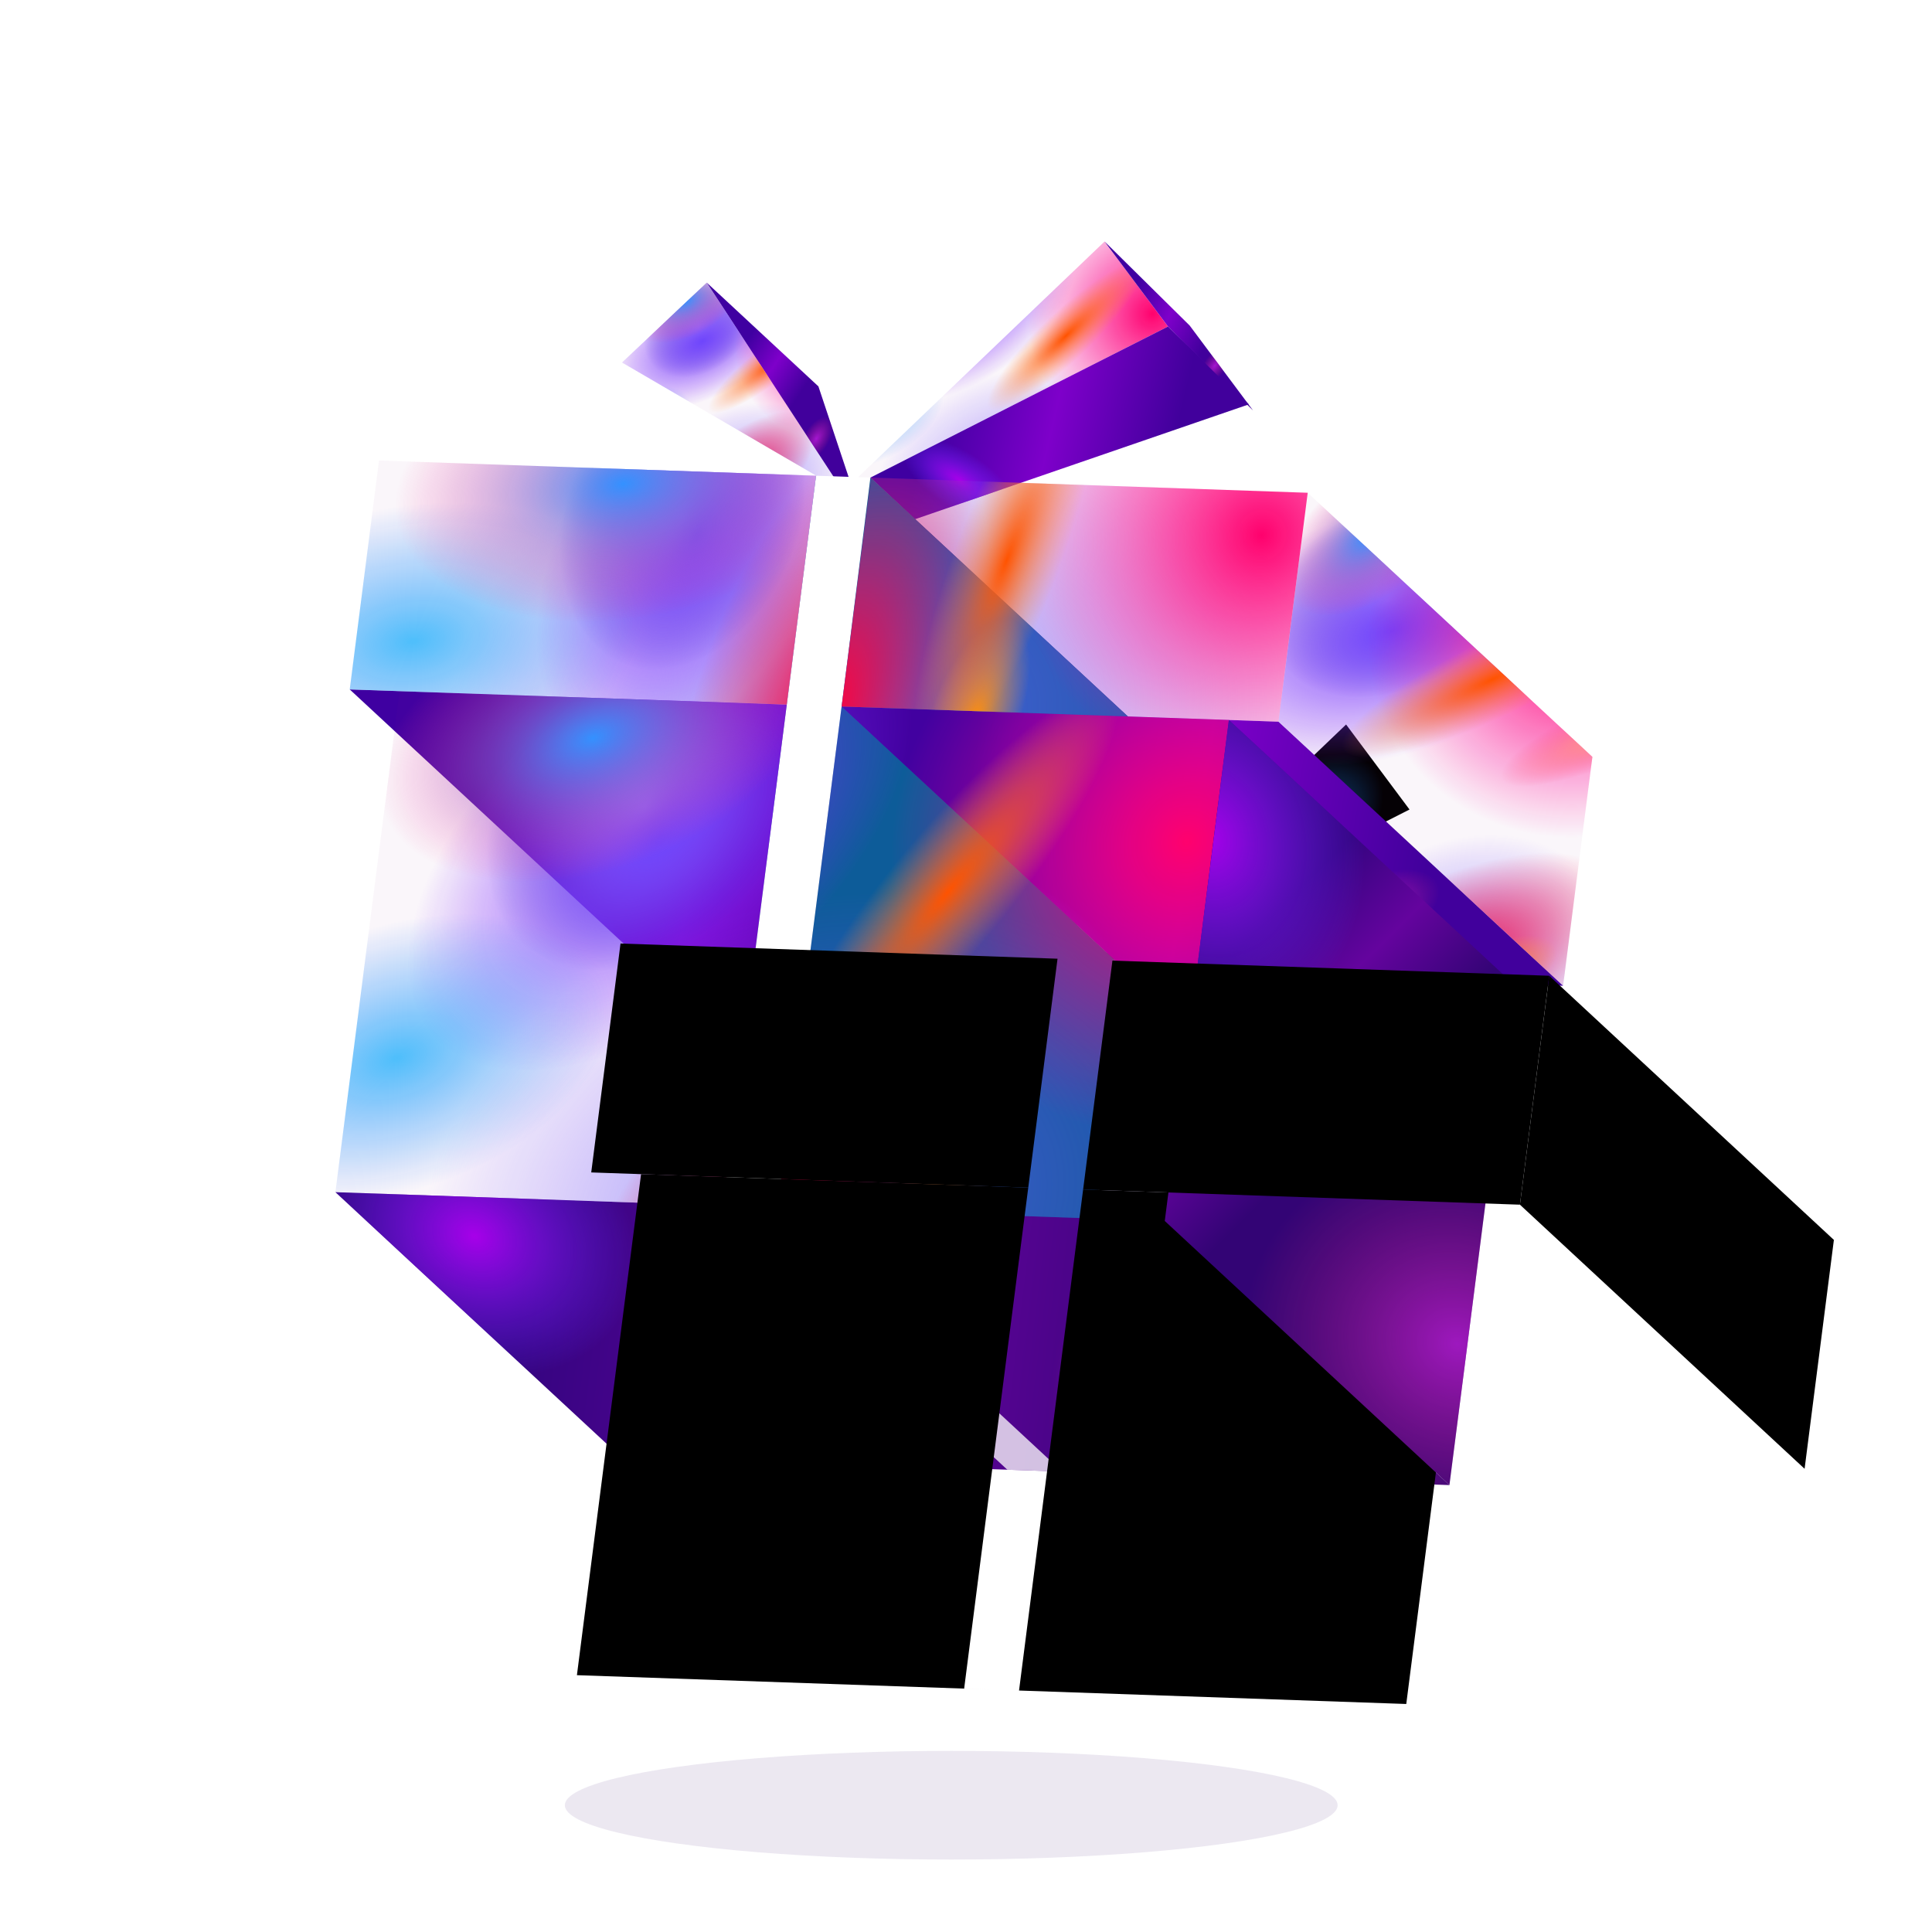 <?xml version="1.0" encoding="UTF-8"?>
<svg width="144px" height="144px" viewBox="0 0 144 144" version="1.1" xmlns="http://www.w3.org/2000/svg" xmlns:xlink="http://www.w3.org/1999/xlink">
    <!-- Generator: Sketch 56.3 (81716) - https://sketch.com -->
    <title>矩形</title>
    <desc>Created with Sketch.</desc>
    <defs>
        <filter x="-75.0%" y="-533.3%" width="250.0%" height="1166.7%" filterUnits="objectBoundingBox" id="filter-1">
            <feGaussianBlur stdDeviation="14.4 0" in="SourceGraphic"></feGaussianBlur>
        </filter>
        <radialGradient cx="55.114%" cy="97.445%" fx="55.114%" fy="97.445%" r="61.038%" gradientTransform="translate(0.551,0.974),scale(0.769,1),rotate(-17.429),scale(1,0.749),translate(-0.551,-0.974)" id="radialGradient-2">
            <stop stop-color="#636FFF" stop-opacity="0.7" offset="0%"></stop>
            <stop stop-color="#7746FF" stop-opacity="0" offset="99.916%"></stop>
        </radialGradient>
        <radialGradient cx="34.705%" cy="21.779%" fx="34.705%" fy="21.779%" r="22.501%" gradientTransform="translate(0.347,0.218),scale(0.769,1),rotate(49.79),scale(1,1.368),translate(-0.347,-0.218)" id="radialGradient-3">
            <stop stop-color="#DAE3FF" stop-opacity="0.99" offset="0.037%"></stop>
            <stop stop-color="#0016AB" stop-opacity="0.02" offset="100%"></stop>
        </radialGradient>
        <radialGradient cx="36.324%" cy="28.05%" fx="36.324%" fy="28.05%" r="28.306%" gradientTransform="translate(0.363,0.28),scale(0.769,1),rotate(56.625),scale(1,1.825),translate(-0.363,-0.28)" id="radialGradient-4">
            <stop stop-color="#6B45FF" offset="0.024%"></stop>
            <stop stop-color="#8223FF" stop-opacity="0" offset="100%"></stop>
        </radialGradient>
        <radialGradient cx="6.686%" cy="69.138%" fx="6.686%" fy="69.138%" r="33.534%" gradientTransform="translate(0.067,0.691),scale(0.769,1),rotate(-23.597),scale(1,0.592),translate(-0.067,-0.691)" id="radialGradient-5">
            <stop stop-color="#00AAFF" stop-opacity="0.7" offset="0%"></stop>
            <stop stop-color="#1D79FF" stop-opacity="0" offset="100%"></stop>
        </radialGradient>
        <radialGradient cx="95.224%" cy="28.892%" fx="95.224%" fy="28.892%" r="48.437%" gradientTransform="translate(0.952,0.289),scale(0.769,1),rotate(51.595),scale(1,1.05),translate(-0.952,-0.289)" id="radialGradient-6">
            <stop stop-color="#FF006D" offset="0%"></stop>
            <stop stop-color="#FF009F" stop-opacity="0" offset="100%"></stop>
        </radialGradient>
        <radialGradient cx="50%" cy="98.074%" fx="50%" fy="98.074%" r="23.555%" gradientTransform="translate(0.5,0.981),scale(0.769,1),rotate(42.301),scale(1,2.302),translate(-0.5,-0.981)" id="radialGradient-7">
            <stop stop-color="#FF003B" offset="0%"></stop>
            <stop stop-color="#FF0034" stop-opacity="0" offset="99.916%"></stop>
        </radialGradient>
        <radialGradient cx="106.357%" cy="48.257%" fx="106.357%" fy="48.257%" r="7.737%" gradientTransform="translate(1.064,0.483),scale(0.769,1),rotate(48.564),scale(1,3.925),translate(-1.064,-0.483)" id="radialGradient-8">
            <stop stop-color="#FFA486" stop-opacity="0.99" offset="0%"></stop>
            <stop stop-color="#FF4377" stop-opacity="0.02" offset="99.018%"></stop>
        </radialGradient>
        <radialGradient cx="65.151%" cy="98.855%" fx="65.151%" fy="98.855%" r="8.222%" gradientTransform="translate(0.652,0.989),scale(0.769,1),rotate(47.196),scale(1,2.416),translate(-0.652,-0.989)" id="radialGradient-9">
            <stop stop-color="#FF9000" offset="0%"></stop>
            <stop stop-color="#FF9D40" stop-opacity="0" offset="99.916%"></stop>
        </radialGradient>
        <radialGradient cx="28.635%" cy="8.853%" fx="28.635%" fy="8.853%" r="33.534%" gradientTransform="translate(0.286,0.089),scale(0.769,1),rotate(-23.597),scale(1,0.592),translate(-0.286,-0.089)" id="radialGradient-10">
            <stop stop-color="#3491FF" offset="0%"></stop>
            <stop stop-color="#FF3492" stop-opacity="0" offset="100%"></stop>
        </radialGradient>
        <radialGradient cx="68.564%" cy="37.811%" fx="68.564%" fy="37.811%" r="9.74%" gradientTransform="translate(0.686,0.378),scale(0.769,1),rotate(46.711),scale(1,4.336),translate(-0.686,-0.378)" id="radialGradient-11">
            <stop stop-color="#FF5300" offset="0%"></stop>
            <stop stop-color="#FF8E40" stop-opacity="0" offset="99.916%"></stop>
        </radialGradient>
        <polygon id="path-12" points="57.33 0 38.958 17.564 37.845 18.631 39.878 17.596 62.057 6.337"></polygon>
        <filter x="-167.3%" y="-217.4%" width="434.5%" height="534.8%" filterUnits="objectBoundingBox" id="filter-13">
            <feGaussianBlur stdDeviation="22.5" in="SourceAlpha" result="shadowBlurInner1"></feGaussianBlur>
            <feOffset dx="18" dy="36" in="shadowBlurInner1" result="shadowOffsetInner1"></feOffset>
            <feComposite in="shadowOffsetInner1" in2="SourceAlpha" operator="arithmetic" k2="-1" k3="1" result="shadowInnerInner1"></feComposite>
            <feColorMatrix values="0 0 0 0 1   0 0 0 0 0   0 0 0 0 0.919  0 0 0 0.67 0" type="matrix" in="shadowInnerInner1"></feColorMatrix>
        </filter>
        <linearGradient x1="16.514%" y1="42.266%" x2="81.547%" y2="50%" id="linearGradient-14">
            <stop stop-color="#3F00A1" offset="0%"></stop>
            <stop stop-color="#7E00CA" offset="49.554%"></stop>
            <stop stop-color="#41009C" offset="100%"></stop>
        </linearGradient>
        <radialGradient cx="74.161%" cy="73.408%" fx="74.161%" fy="73.408%" r="19.272%" gradientTransform="translate(0.742,0.734),scale(0.509,1),rotate(-30.802),scale(1,0.521),translate(-0.742,-0.734)" id="radialGradient-15">
            <stop stop-color="#FC2AFF" stop-opacity="0.79" offset="0%"></stop>
            <stop stop-color="#FF3075" stop-opacity="0" offset="100%"></stop>
        </radialGradient>
        <radialGradient cx="23.43%" cy="79.455%" fx="23.43%" fy="79.455%" r="34.225%" gradientTransform="translate(0.234,0.795),scale(0.509,1),rotate(32.562),scale(1,0.428),translate(-0.234,-0.795)" id="radialGradient-16">
            <stop stop-color="#A700E9" offset="0%"></stop>
            <stop stop-color="#5C2CFF" stop-opacity="0" offset="100%"></stop>
        </radialGradient>
        <polygon id="path-17" points="62.058 6.336 68.082 12.139 43.2 20.7 39.876 17.597"></polygon>
        <linearGradient x1="24.153%" y1="20.179%" x2="74.351%" y2="50%" id="linearGradient-18">
            <stop stop-color="#3F00A1" offset="0%"></stop>
            <stop stop-color="#7E00CA" offset="49.554%"></stop>
            <stop stop-color="#41009C" offset="100%"></stop>
        </linearGradient>
        <radialGradient cx="74.161%" cy="73.408%" fx="74.161%" fy="73.408%" r="14.045%" gradientTransform="translate(0.742,0.734),scale(1,0.879),rotate(-53.111),scale(1,0.521),translate(-0.742,-0.734)" id="radialGradient-19">
            <stop stop-color="#FC2AFF" stop-opacity="0.79" offset="0%"></stop>
            <stop stop-color="#FF3075" stop-opacity="0" offset="100%"></stop>
        </radialGradient>
        <radialGradient cx="23.43%" cy="79.455%" fx="23.43%" fy="79.455%" r="25.601%" gradientTransform="translate(0.234,0.795),scale(1,0.879),rotate(54.983),scale(1,0.428),translate(-0.234,-0.795)" id="radialGradient-20">
            <stop stop-color="#A700E9" offset="0%"></stop>
            <stop stop-color="#5C2CFF" stop-opacity="0" offset="100%"></stop>
        </radialGradient>
        <polygon id="path-21" points="62.058 6.337 68.4 12.6 63.672 6.265 57.33 0"></polygon>
        <linearGradient x1="33.767%" y1="20.179%" x2="65.293%" y2="50%" id="linearGradient-22">
            <stop stop-color="#3F00A1" offset="0%"></stop>
            <stop stop-color="#7E00CA" offset="49.554%"></stop>
            <stop stop-color="#41009C" offset="100%"></stop>
        </linearGradient>
        <radialGradient cx="74.161%" cy="73.408%" fx="74.161%" fy="73.408%" r="16.492%" gradientTransform="translate(0.742,0.734),scale(1,0.696),rotate(-59.257),scale(1,0.521),translate(-0.742,-0.734)" id="radialGradient-23">
            <stop stop-color="#FC2AFF" stop-opacity="0.79" offset="0%"></stop>
            <stop stop-color="#FF3075" stop-opacity="0" offset="100%"></stop>
        </radialGradient>
        <radialGradient cx="23.43%" cy="79.455%" fx="23.43%" fy="79.455%" r="30.262%" gradientTransform="translate(0.234,0.795),scale(1,0.696),rotate(60.959),scale(1,0.428),translate(-0.234,-0.795)" id="radialGradient-24">
            <stop stop-color="#A700E9" offset="0%"></stop>
            <stop stop-color="#5C2CFF" stop-opacity="0" offset="100%"></stop>
        </radialGradient>
        <polygon id="path-25" points="27.676 3.067 36 10.8 38.7 18.9 37.108 17.502"></polygon>
        <radialGradient cx="55.114%" cy="97.445%" fx="55.114%" fy="97.445%" r="50.87%" gradientTransform="translate(0.551,0.974),scale(0.944,1),rotate(-21.062),scale(1,0.749),translate(-0.551,-0.974)" id="radialGradient-26">
            <stop stop-color="#636FFF" stop-opacity="0.7" offset="0%"></stop>
            <stop stop-color="#7746FF" stop-opacity="0" offset="99.916%"></stop>
        </radialGradient>
        <radialGradient cx="34.705%" cy="21.779%" fx="34.705%" fy="21.779%" r="20.869%" gradientTransform="translate(0.347,0.218),scale(0.944,1),rotate(55.429),scale(1,1.368),translate(-0.347,-0.218)" id="radialGradient-27">
            <stop stop-color="#DAE3FF" stop-opacity="0.99" offset="0.037%"></stop>
            <stop stop-color="#0016AB" stop-opacity="0.02" offset="100%"></stop>
        </radialGradient>
        <radialGradient cx="36.324%" cy="28.05%" fx="36.324%" fy="28.05%" r="26.83%" gradientTransform="translate(0.363,0.28),scale(0.944,1),rotate(61.765),scale(1,1.825),translate(-0.363,-0.28)" id="radialGradient-28">
            <stop stop-color="#6B45FF" offset="0.024%"></stop>
            <stop stop-color="#8223FF" stop-opacity="0" offset="100%"></stop>
        </radialGradient>
        <radialGradient cx="6.686%" cy="69.138%" fx="6.686%" fy="69.138%" r="28.42%" gradientTransform="translate(0.067,0.691),scale(0.944,1),rotate(-28.186),scale(1,0.592),translate(-0.067,-0.691)" id="radialGradient-29">
            <stop stop-color="#00AAFF" stop-opacity="0.7" offset="0%"></stop>
            <stop stop-color="#1D79FF" stop-opacity="0" offset="100%"></stop>
        </radialGradient>
        <radialGradient cx="95.224%" cy="28.892%" fx="95.224%" fy="28.892%" r="45.192%" gradientTransform="translate(0.952,0.289),scale(0.944,1),rotate(57.13),scale(1,1.05),translate(-0.952,-0.289)" id="radialGradient-30">
            <stop stop-color="#FF006D" offset="0%"></stop>
            <stop stop-color="#FF009F" stop-opacity="0" offset="100%"></stop>
        </radialGradient>
        <radialGradient cx="50%" cy="98.074%" fx="50%" fy="98.074%" r="21.284%" gradientTransform="translate(0.5,0.981),scale(0.944,1),rotate(48.145),scale(1,2.302),translate(-0.5,-0.981)" id="radialGradient-31">
            <stop stop-color="#FF003B" offset="0%"></stop>
            <stop stop-color="#FF0034" stop-opacity="0" offset="99.916%"></stop>
        </radialGradient>
        <radialGradient cx="106.357%" cy="48.257%" fx="106.357%" fy="48.257%" r="7.146%" gradientTransform="translate(1.064,0.483),scale(0.944,1),rotate(54.262),scale(1,3.925),translate(-1.064,-0.483)" id="radialGradient-32">
            <stop stop-color="#FFA486" stop-opacity="0.99" offset="0%"></stop>
            <stop stop-color="#FF4377" stop-opacity="0.02" offset="99.018%"></stop>
        </radialGradient>
        <radialGradient cx="65.151%" cy="98.855%" fx="65.151%" fy="98.855%" r="7.558%" gradientTransform="translate(0.652,0.989),scale(0.944,1),rotate(52.949),scale(1,2.416),translate(-0.652,-0.989)" id="radialGradient-33">
            <stop stop-color="#FF9000" offset="0%"></stop>
            <stop stop-color="#FF9D40" stop-opacity="0" offset="99.916%"></stop>
        </radialGradient>
        <radialGradient cx="28.635%" cy="8.853%" fx="28.635%" fy="8.853%" r="28.42%" gradientTransform="translate(0.286,0.089),scale(0.944,1),rotate(-28.186),scale(1,0.592),translate(-0.286,-0.089)" id="radialGradient-34">
            <stop stop-color="#3491FF" offset="0%"></stop>
            <stop stop-color="#FF3492" stop-opacity="0" offset="100%"></stop>
        </radialGradient>
        <radialGradient cx="68.564%" cy="37.811%" fx="68.564%" fy="37.811%" r="8.939%" gradientTransform="translate(0.686,0.378),scale(0.944,1),rotate(52.48),scale(1,4.336),translate(-0.686,-0.378)" id="radialGradient-35">
            <stop stop-color="#FF5300" offset="0%"></stop>
            <stop stop-color="#FF8E40" stop-opacity="0" offset="99.916%"></stop>
        </radialGradient>
        <polygon id="path-36" points="27.676 3.067 37.108 17.502 37.846 18.63 35.836 17.455 21.359 9.02"></polygon>
        <filter x="-245.6%" y="-260.2%" width="591.3%" height="620.5%" filterUnits="objectBoundingBox" id="filter-37">
            <feGaussianBlur stdDeviation="22.5" in="SourceAlpha" result="shadowBlurInner1"></feGaussianBlur>
            <feOffset dx="18" dy="36" in="shadowBlurInner1" result="shadowOffsetInner1"></feOffset>
            <feComposite in="shadowOffsetInner1" in2="SourceAlpha" operator="arithmetic" k2="-1" k3="1" result="shadowInnerInner1"></feComposite>
            <feColorMatrix values="0 0 0 0 1   0 0 0 0 0   0 0 0 0 0.919  0 0 0 0.67 0" type="matrix" in="shadowInnerInner1"></feColorMatrix>
        </filter>
        <linearGradient x1="16.514%" y1="45.535%" x2="81.547%" y2="50%" id="linearGradient-38">
            <stop stop-color="#3F00A1" offset="0%"></stop>
            <stop stop-color="#7E00CA" offset="49.554%"></stop>
            <stop stop-color="#41009C" offset="100%"></stop>
        </linearGradient>
        <radialGradient cx="74.161%" cy="73.408%" fx="74.161%" fy="73.408%" r="23.918%" gradientTransform="translate(0.742,0.734),scale(0.387,1),rotate(-24.369),scale(1,0.521),translate(-0.742,-0.734)" id="radialGradient-39">
            <stop stop-color="#FC2AFF" stop-opacity="0.79" offset="0%"></stop>
            <stop stop-color="#FF3075" stop-opacity="0" offset="100%"></stop>
        </radialGradient>
        <radialGradient cx="23.43%" cy="79.455%" fx="23.43%" fy="79.455%" r="42.197%" gradientTransform="translate(0.234,0.795),scale(0.387,1),rotate(25.883),scale(1,0.428),translate(-0.234,-0.795)" id="radialGradient-40">
            <stop stop-color="#A700E9" offset="0%"></stop>
            <stop stop-color="#5C2CFF" stop-opacity="0" offset="100%"></stop>
        </radialGradient>
        <polygon id="path-41" points="22.284 53.071 54.857 54.201 33.64 34.517 1.067 33.387"></polygon>
        <linearGradient x1="16.514%" y1="47.939%" x2="81.547%" y2="50%" id="linearGradient-42">
            <stop stop-color="#340480" offset="0%"></stop>
            <stop stop-color="#64049E" offset="49.554%"></stop>
            <stop stop-color="#330475" offset="100%"></stop>
        </linearGradient>
        <radialGradient cx="84.014%" cy="81.491%" fx="84.014%" fy="81.491%" r="75.059%" gradientTransform="translate(0.84,0.815),scale(0.263,1),rotate(-18.172),scale(1,1.13),translate(-0.84,-0.815)" id="radialGradient-43">
            <stop stop-color="#FC2AFF" stop-opacity="0.79" offset="0%"></stop>
            <stop stop-color="#FF3075" stop-opacity="0" offset="100%"></stop>
        </radialGradient>
        <radialGradient cx="12.542%" cy="15.351%" fx="12.542%" fy="15.351%" r="57.587%" gradientTransform="translate(0.125,0.154),scale(0.263,1),rotate(25.18),scale(1,0.795),translate(-0.125,-0.154)" id="radialGradient-44">
            <stop stop-color="#A700E9" offset="0%"></stop>
            <stop stop-color="#5C2CFF" stop-opacity="0" offset="100%"></stop>
        </radialGradient>
        <polygon id="path-45" points="21.217 90.542 83.032 92.688 61.815 73.004 0 70.858"></polygon>
        <linearGradient x1="16.514%" y1="45.532%" x2="81.547%" y2="50%" id="linearGradient-46">
            <stop stop-color="#3F00A1" offset="0%"></stop>
            <stop stop-color="#7E00CA" offset="49.554%"></stop>
            <stop stop-color="#41009C" offset="100%"></stop>
        </linearGradient>
        <radialGradient cx="74.161%" cy="73.408%" fx="74.161%" fy="73.408%" r="23.912%" gradientTransform="translate(0.742,0.734),scale(0.387,1),rotate(-24.376),scale(1,0.521),translate(-0.742,-0.734)" id="radialGradient-47">
            <stop stop-color="#FC2AFF" stop-opacity="0.79" offset="0%"></stop>
            <stop stop-color="#FF3075" stop-opacity="0" offset="100%"></stop>
        </radialGradient>
        <radialGradient cx="23.43%" cy="79.455%" fx="23.43%" fy="79.455%" r="42.186%" gradientTransform="translate(0.234,0.795),scale(0.387,1),rotate(25.89),scale(1,0.428),translate(-0.234,-0.795)" id="radialGradient-48">
            <stop stop-color="#A700E9" offset="0%"></stop>
            <stop stop-color="#5C2CFF" stop-opacity="0" offset="100%"></stop>
        </radialGradient>
        <polygon id="path-49" points="70.287 35.79 91.504 55.474 58.945 54.345 37.73 34.66"></polygon>
        <radialGradient cx="55.114%" cy="97.445%" fx="55.114%" fy="97.445%" r="53.262%" gradientTransform="translate(0.551,0.974),scale(1,0.637),rotate(-32.646),scale(1,0.749),translate(-0.551,-0.974)" id="radialGradient-50">
            <stop stop-color="#636FFF" stop-opacity="0.7" offset="0%"></stop>
            <stop stop-color="#7746FF" stop-opacity="0" offset="99.916%"></stop>
        </radialGradient>
        <radialGradient cx="34.705%" cy="21.779%" fx="34.705%" fy="21.779%" r="29.207%" gradientTransform="translate(0.347,0.218),scale(1,0.637),rotate(67.499),scale(1,1.368),translate(-0.347,-0.218)" id="radialGradient-51">
            <stop stop-color="#DAE3FF" stop-opacity="0.99" offset="0.037%"></stop>
            <stop stop-color="#0016AB" stop-opacity="0.02" offset="100%"></stop>
        </radialGradient>
        <radialGradient cx="36.324%" cy="28.05%" fx="36.324%" fy="28.05%" r="39.004%" gradientTransform="translate(0.363,0.28),scale(1,0.637),rotate(72.11),scale(1,1.825),translate(-0.363,-0.28)" id="radialGradient-52">
            <stop stop-color="#6B45FF" offset="0.024%"></stop>
            <stop stop-color="#8223FF" stop-opacity="0" offset="100%"></stop>
        </radialGradient>
        <radialGradient cx="6.686%" cy="69.138%" fx="6.686%" fy="69.138%" r="31.678%" gradientTransform="translate(0.067,0.691),scale(1,0.637),rotate(-41.716),scale(1,0.592),translate(-0.067,-0.691)" id="radialGradient-53">
            <stop stop-color="#00AAFF" stop-opacity="0.7" offset="0%"></stop>
            <stop stop-color="#1D79FF" stop-opacity="0" offset="100%"></stop>
        </radialGradient>
        <radialGradient cx="95.224%" cy="28.892%" fx="95.224%" fy="28.892%" r="63.943%" gradientTransform="translate(0.952,0.289),scale(1,0.637),rotate(68.772),scale(1,1.05),translate(-0.952,-0.289)" id="radialGradient-54">
            <stop stop-color="#FF006D" offset="0%"></stop>
            <stop stop-color="#FF009F" stop-opacity="0" offset="100%"></stop>
        </radialGradient>
        <radialGradient cx="50%" cy="98.074%" fx="50%" fy="98.074%" r="28.274%" gradientTransform="translate(0.5,0.981),scale(1,0.637),rotate(61.698),scale(1,2.302),translate(-0.5,-0.981)" id="radialGradient-55">
            <stop stop-color="#FF003B" offset="0%"></stop>
            <stop stop-color="#FF0034" stop-opacity="0" offset="99.916%"></stop>
        </radialGradient>
        <radialGradient cx="106.357%" cy="48.257%" fx="106.357%" fy="48.257%" r="9.923%" gradientTransform="translate(1.064,0.483),scale(1,0.637),rotate(66.609),scale(1,3.925),translate(-1.064,-0.483)" id="radialGradient-56">
            <stop stop-color="#FFA486" stop-opacity="0.99" offset="0%"></stop>
            <stop stop-color="#FF4377" stop-opacity="0.02" offset="99.018%"></stop>
        </radialGradient>
        <radialGradient cx="65.151%" cy="98.855%" fx="65.151%" fy="98.855%" r="10.402%" gradientTransform="translate(0.652,0.989),scale(1,0.637),rotate(65.591),scale(1,2.416),translate(-0.652,-0.989)" id="radialGradient-57">
            <stop stop-color="#FF9000" offset="0%"></stop>
            <stop stop-color="#FF9D40" stop-opacity="0" offset="99.916%"></stop>
        </radialGradient>
        <radialGradient cx="28.635%" cy="8.853%" fx="28.635%" fy="8.853%" r="31.678%" gradientTransform="translate(0.286,0.089),scale(1,0.637),rotate(-41.716),scale(1,0.592),translate(-0.286,-0.089)" id="radialGradient-58">
            <stop stop-color="#3491FF" offset="0%"></stop>
            <stop stop-color="#FF3492" stop-opacity="0" offset="100%"></stop>
        </radialGradient>
        <radialGradient cx="68.564%" cy="37.811%" fx="68.564%" fy="37.811%" r="12.262%" gradientTransform="translate(0.686,0.378),scale(1,0.637),rotate(65.223),scale(1,4.336),translate(-0.686,-0.378)" id="radialGradient-59">
            <stop stop-color="#FF5300" offset="0%"></stop>
            <stop stop-color="#FF8E40" stop-opacity="0" offset="99.916%"></stop>
        </radialGradient>
        <polygon id="path-60" points="70.287 35.79 91.504 55.475 93.687 38.415 72.471 18.729"></polygon>
        <filter x="-173.1%" y="-110.2%" width="446.1%" height="320.4%" filterUnits="objectBoundingBox" id="filter-61">
            <feGaussianBlur stdDeviation="22.5" in="SourceAlpha" result="shadowBlurInner1"></feGaussianBlur>
            <feOffset dx="18" dy="36" in="shadowBlurInner1" result="shadowOffsetInner1"></feOffset>
            <feComposite in="shadowOffsetInner1" in2="SourceAlpha" operator="arithmetic" k2="-1" k3="1" result="shadowInnerInner1"></feComposite>
            <feColorMatrix values="0 0 0 0 1   0 0 0 0 0   0 0 0 0 0.919  0 0 0 0.67 0" type="matrix" in="shadowInnerInner1"></feColorMatrix>
        </filter>
        <radialGradient cx="55.114%" cy="97.445%" fx="55.114%" fy="97.445%" r="77.81%" gradientTransform="translate(0.551,0.974),scale(0.593,1),rotate(-13.601),scale(1,0.749),translate(-0.551,-0.974)" id="radialGradient-62">
            <stop stop-color="#636FFF" stop-opacity="0.7" offset="0%"></stop>
            <stop stop-color="#7746FF" stop-opacity="0" offset="99.916%"></stop>
        </radialGradient>
        <radialGradient cx="34.705%" cy="21.779%" fx="34.705%" fy="21.779%" r="25.507%" gradientTransform="translate(0.347,0.218),scale(0.593,1),rotate(42.354),scale(1,1.368),translate(-0.347,-0.218)" id="radialGradient-63">
            <stop stop-color="#DAE3FF" stop-opacity="0.99" offset="0.037%"></stop>
            <stop stop-color="#0016AB" stop-opacity="0.02" offset="100%"></stop>
        </radialGradient>
        <radialGradient cx="36.324%" cy="28.05%" fx="36.324%" fy="28.05%" r="31.096%" gradientTransform="translate(0.363,0.28),scale(0.593,1),rotate(49.477),scale(1,1.825),translate(-0.363,-0.28)" id="radialGradient-64">
            <stop stop-color="#6B45FF" offset="0.024%"></stop>
            <stop stop-color="#8223FF" stop-opacity="0" offset="100%"></stop>
        </radialGradient>
        <radialGradient cx="6.686%" cy="69.138%" fx="6.686%" fy="69.138%" r="42.074%" gradientTransform="translate(0.067,0.691),scale(0.593,1),rotate(-18.606),scale(1,0.592),translate(-0.067,-0.691)" id="radialGradient-65">
            <stop stop-color="#00AAFF" stop-opacity="0.7" offset="0%"></stop>
            <stop stop-color="#1D79FF" stop-opacity="0" offset="100%"></stop>
        </radialGradient>
        <radialGradient cx="95.224%" cy="28.892%" fx="95.224%" fy="28.892%" r="54.453%" gradientTransform="translate(0.952,0.289),scale(0.593,1),rotate(44.192),scale(1,1.05),translate(-0.952,-0.289)" id="radialGradient-66">
            <stop stop-color="#FF006D" offset="0%"></stop>
            <stop stop-color="#FF009F" stop-opacity="0" offset="100%"></stop>
        </radialGradient>
        <radialGradient cx="50%" cy="98.074%" fx="50%" fy="98.074%" r="27.611%" gradientTransform="translate(0.5,0.981),scale(0.593,1),rotate(35.041),scale(1,2.302),translate(-0.5,-0.981)" id="radialGradient-67">
            <stop stop-color="#FF003B" offset="0%"></stop>
            <stop stop-color="#FF0034" stop-opacity="0" offset="99.916%"></stop>
        </radialGradient>
        <radialGradient cx="106.357%" cy="48.257%" fx="106.357%" fy="48.257%" r="8.819%" gradientTransform="translate(1.064,0.483),scale(0.593,1),rotate(41.123),scale(1,3.925),translate(-1.064,-0.483)" id="radialGradient-68">
            <stop stop-color="#FFA486" stop-opacity="0.99" offset="0%"></stop>
            <stop stop-color="#FF4377" stop-opacity="0.02" offset="99.018%"></stop>
        </radialGradient>
        <radialGradient cx="65.151%" cy="98.855%" fx="65.151%" fy="98.855%" r="9.431%" gradientTransform="translate(0.652,0.989),scale(0.593,1),rotate(39.765),scale(1,2.416),translate(-0.652,-0.989)" id="radialGradient-69">
            <stop stop-color="#FF9000" offset="0%"></stop>
            <stop stop-color="#FF9D40" stop-opacity="0" offset="99.916%"></stop>
        </radialGradient>
        <radialGradient cx="28.635%" cy="8.853%" fx="28.635%" fy="8.853%" r="42.074%" gradientTransform="translate(0.286,0.089),scale(0.593,1),rotate(-18.606),scale(1,0.592),translate(-0.286,-0.089)" id="radialGradient-70">
            <stop stop-color="#3491FF" offset="0%"></stop>
            <stop stop-color="#FF3492" stop-opacity="0" offset="100%"></stop>
        </radialGradient>
        <radialGradient cx="68.564%" cy="37.811%" fx="68.564%" fy="37.811%" r="11.197%" gradientTransform="translate(0.686,0.378),scale(0.593,1),rotate(39.287),scale(1,4.336),translate(-0.686,-0.378)" id="radialGradient-71">
            <stop stop-color="#FF5300" offset="0%"></stop>
            <stop stop-color="#FF8E40" stop-opacity="0" offset="99.916%"></stop>
        </radialGradient>
        <path d="M0,70.858 L30.907,71.93 L28.862,71.86 L33.64,34.519 L4.781,33.514 L0,70.858 Z M32.953,72.002 L61.815,73.005 L66.596,35.663 L37.73,34.659 L32.953,72.002 Z M32.953,72.002 L32.953,72.002 L30.907,71.93 L32.953,72.002 Z" id="path-72"></path>
        <filter x="-60.8%" y="-102.6%" width="221.6%" height="305.1%" filterUnits="objectBoundingBox" id="filter-73">
            <feGaussianBlur stdDeviation="22.5" in="SourceAlpha" result="shadowBlurInner1"></feGaussianBlur>
            <feOffset dx="18" dy="36" in="shadowBlurInner1" result="shadowOffsetInner1"></feOffset>
            <feComposite in="shadowOffsetInner1" in2="SourceAlpha" operator="arithmetic" k2="-1" k3="1" result="shadowInnerInner1"></feComposite>
            <feColorMatrix values="0 0 0 0 1   0 0 0 0 0   0 0 0 0 0.919  0 0 0 0.67 0" type="matrix" in="shadowInnerInner1"></feColorMatrix>
        </filter>
        <linearGradient x1="43.042%" y1="20.179%" x2="56.556%" y2="50%" id="linearGradient-74">
            <stop stop-color="#340480" offset="0%"></stop>
            <stop stop-color="#64049E" offset="49.554%"></stop>
            <stop stop-color="#330475" offset="100%"></stop>
        </linearGradient>
        <radialGradient cx="84.014%" cy="81.491%" fx="84.014%" fy="81.491%" r="54.667%" gradientTransform="translate(0.84,0.815),scale(1,0.456),rotate(-69.942),scale(1,1.13),translate(-0.84,-0.815)" id="radialGradient-75">
            <stop stop-color="#FC2AFF" stop-opacity="0.79" offset="0%"></stop>
            <stop stop-color="#FF3075" stop-opacity="0" offset="100%"></stop>
        </radialGradient>
        <radialGradient cx="12.542%" cy="15.351%" fx="12.542%" fy="15.351%" r="55.466%" gradientTransform="translate(0.125,0.154),scale(1,0.456),rotate(75.699),scale(1,0.795),translate(-0.125,-0.154)" id="radialGradient-76">
            <stop stop-color="#A700E9" offset="0%"></stop>
            <stop stop-color="#5C2CFF" stop-opacity="0" offset="100%"></stop>
        </radialGradient>
        <polygon id="path-77" points="61.815 73.004 83.032 92.688 87.811 55.345 66.596 35.662"></polygon>
        <radialGradient cx="55.114%" cy="97.445%" fx="55.114%" fy="97.445%" r="165.382%" gradientTransform="translate(0.551,0.974),scale(0.273,1),rotate(-6.347),scale(1,0.749),translate(-0.551,-0.974)" id="radialGradient-78">
            <stop stop-color="#636FFF" stop-opacity="0.7" offset="0%"></stop>
            <stop stop-color="#7746FF" stop-opacity="0" offset="99.916%"></stop>
        </radialGradient>
        <radialGradient cx="34.705%" cy="21.779%" fx="34.705%" fy="21.779%" r="44.457%" gradientTransform="translate(0.347,0.218),scale(0.273,1),rotate(22.739),scale(1,1.368),translate(-0.347,-0.218)" id="radialGradient-79">
            <stop stop-color="#DAE3FF" stop-opacity="0.99" offset="0.037%"></stop>
            <stop stop-color="#0016AB" stop-opacity="0.02" offset="100%"></stop>
        </radialGradient>
        <radialGradient cx="36.324%" cy="28.05%" fx="36.324%" fy="28.05%" r="49.904%" gradientTransform="translate(0.363,0.28),scale(0.273,1),rotate(28.273),scale(1,1.825),translate(-0.363,-0.28)" id="radialGradient-80">
            <stop stop-color="#6B45FF" offset="0.024%"></stop>
            <stop stop-color="#8223FF" stop-opacity="0" offset="100%"></stop>
        </radialGradient>
        <radialGradient cx="6.686%" cy="69.138%" fx="6.686%" fy="69.138%" r="87.769%" gradientTransform="translate(0.067,0.691),scale(0.273,1),rotate(-8.798),scale(1,0.592),translate(-0.067,-0.691)" id="radialGradient-81">
            <stop stop-color="#00AAFF" stop-opacity="0.7" offset="0%"></stop>
            <stop stop-color="#1D79FF" stop-opacity="0" offset="100%"></stop>
        </radialGradient>
        <radialGradient cx="95.224%" cy="28.892%" fx="95.224%" fy="28.892%" r="93.023%" gradientTransform="translate(0.952,0.289),scale(0.273,1),rotate(24.082),scale(1,1.05),translate(-0.952,-0.289)" id="radialGradient-82">
            <stop stop-color="#FF006D" offset="0%"></stop>
            <stop stop-color="#FF009F" stop-opacity="0" offset="100%"></stop>
        </radialGradient>
        <radialGradient cx="50%" cy="98.074%" fx="50%" fy="98.074%" r="51.665%" gradientTransform="translate(0.5,0.981),scale(0.273,1),rotate(17.869),scale(1,2.302),translate(-0.5,-0.981)" id="radialGradient-83">
            <stop stop-color="#FF003B" offset="0%"></stop>
            <stop stop-color="#FF0034" stop-opacity="0" offset="99.916%"></stop>
        </radialGradient>
        <radialGradient cx="106.357%" cy="48.257%" fx="106.357%" fy="48.257%" r="15.571%" gradientTransform="translate(1.064,0.483),scale(0.273,1),rotate(21.869),scale(1,3.925),translate(-1.064,-0.483)" id="radialGradient-84">
            <stop stop-color="#FFA486" stop-opacity="0.99" offset="0%"></stop>
            <stop stop-color="#FF4377" stop-opacity="0.02" offset="99.018%"></stop>
        </radialGradient>
        <radialGradient cx="65.151%" cy="98.855%" fx="65.151%" fy="98.855%" r="16.883%" gradientTransform="translate(0.652,0.989),scale(0.273,1),rotate(20.935),scale(1,2.416),translate(-0.652,-0.989)" id="radialGradient-85">
            <stop stop-color="#FF9000" offset="0%"></stop>
            <stop stop-color="#FF9D40" stop-opacity="0" offset="99.916%"></stop>
        </radialGradient>
        <radialGradient cx="28.635%" cy="8.853%" fx="28.635%" fy="8.853%" r="87.769%" gradientTransform="translate(0.286,0.089),scale(0.273,1),rotate(-8.798),scale(1,0.592),translate(-0.286,-0.089)" id="radialGradient-86">
            <stop stop-color="#3491FF" offset="0%"></stop>
            <stop stop-color="#FF3492" stop-opacity="0" offset="100%"></stop>
        </radialGradient>
        <radialGradient cx="68.564%" cy="37.811%" fx="68.564%" fy="37.811%" r="20.14%" gradientTransform="translate(0.686,0.378),scale(0.273,1),rotate(20.612),scale(1,4.336),translate(-0.686,-0.378)" id="radialGradient-87">
            <stop stop-color="#FF5300" offset="0%"></stop>
            <stop stop-color="#FF8E40" stop-opacity="0" offset="99.916%"></stop>
        </radialGradient>
        <path d="M1.067,33.386 L3.25,16.325 L35.822,17.457 L33.64,34.518 L1.067,33.386 Z M39.914,17.598 L72.469,18.728 L70.287,35.79 L37.73,34.66 L39.914,17.598 Z" id="path-88"></path>
        <filter x="-56.7%" y="-208.1%" width="213.4%" height="516.1%" filterUnits="objectBoundingBox" id="filter-89">
            <feGaussianBlur stdDeviation="22.5" in="SourceAlpha" result="shadowBlurInner1"></feGaussianBlur>
            <feOffset dx="18" dy="36" in="shadowBlurInner1" result="shadowOffsetInner1"></feOffset>
            <feComposite in="shadowOffsetInner1" in2="SourceAlpha" operator="arithmetic" k2="-1" k3="1" result="shadowInnerInner1"></feComposite>
            <feColorMatrix values="0 0 0 0 1   0 0 0 0 0   0 0 0 0 0.919  0 0 0 0.67 0" type="matrix" in="shadowInnerInner1"></feColorMatrix>
        </filter>
    </defs>
    <g id="页面-1" stroke="none" stroke-width="1" fill="none" fill-rule="evenodd">
        <g id="-" transform="translate(-151, -827)">
            <g id="编组-8" transform="translate(151, 827)">
                <rect id="矩形" fill="#D8D8D8" opacity="0" x="0" y="0" width="144" height="144"></rect>
                <g id="编组-4" transform="translate(25, 18)">
                    <ellipse id="椭圆形备份" fill="#2C0068" opacity="0.3" filter="url(#filter-1)" cx="45.9" cy="116.55" rx="28.8" ry="4.05"></ellipse>
                    <g id="icon-收购特惠备份">
                        <g id="Fill-11">
                            <use fill="url(#radialGradient-2)" fill-rule="evenodd" xlink:href="#path-12"></use>
                            <use fill="url(#radialGradient-3)" fill-rule="evenodd" xlink:href="#path-12"></use>
                            <use fill="url(#radialGradient-4)" fill-rule="evenodd" xlink:href="#path-12"></use>
                            <use fill="url(#radialGradient-5)" fill-rule="evenodd" xlink:href="#path-12"></use>
                            <use fill="url(#radialGradient-6)" fill-rule="evenodd" xlink:href="#path-12"></use>
                            <use fill="url(#radialGradient-7)" fill-rule="evenodd" xlink:href="#path-12"></use>
                            <use fill="url(#radialGradient-8)" fill-rule="evenodd" xlink:href="#path-12"></use>
                            <use fill="url(#radialGradient-9)" fill-rule="evenodd" xlink:href="#path-12"></use>
                            <use fill="url(#radialGradient-10)" fill-rule="evenodd" xlink:href="#path-12"></use>
                            <use fill="url(#radialGradient-11)" fill-rule="evenodd" xlink:href="#path-12"></use>
                            <use fill="black" fill-opacity="1" filter="url(#filter-13)" xlink:href="#path-12"></use>
                        </g>
                        <g id="Fill-12">
                            <use fill="url(#linearGradient-14)" xlink:href="#path-17"></use>
                            <use fill-opacity="0.67" fill="url(#radialGradient-15)" xlink:href="#path-17"></use>
                            <use fill="url(#radialGradient-16)" xlink:href="#path-17"></use>
                        </g>
                        <g id="Fill-13">
                            <use fill="url(#linearGradient-18)" xlink:href="#path-21"></use>
                            <use fill-opacity="0.67" fill="url(#radialGradient-19)" xlink:href="#path-21"></use>
                            <use fill="url(#radialGradient-20)" xlink:href="#path-21"></use>
                        </g>
                        <g id="Fill-2">
                            <use fill="url(#linearGradient-22)" xlink:href="#path-25"></use>
                            <use fill-opacity="0.67" fill="url(#radialGradient-23)" xlink:href="#path-25"></use>
                            <use fill="url(#radialGradient-24)" xlink:href="#path-25"></use>
                        </g>
                        <polygon id="Fill-3" fill="#053E65" points="37.846 18.63 59.063 38.312 57.053 37.139 35.836 17.455"></polygon>
                        <polygon id="Fill-4" fill="#07568C" points="37.109 17.501 58.326 37.185 59.061 38.311 37.846 18.629"></polygon>
                        <g id="Fill-5">
                            <use fill="url(#radialGradient-26)" fill-rule="evenodd" xlink:href="#path-36"></use>
                            <use fill="url(#radialGradient-27)" fill-rule="evenodd" xlink:href="#path-36"></use>
                            <use fill="url(#radialGradient-28)" fill-rule="evenodd" xlink:href="#path-36"></use>
                            <use fill="url(#radialGradient-29)" fill-rule="evenodd" xlink:href="#path-36"></use>
                            <use fill="url(#radialGradient-30)" fill-rule="evenodd" xlink:href="#path-36"></use>
                            <use fill="url(#radialGradient-31)" fill-rule="evenodd" xlink:href="#path-36"></use>
                            <use fill="url(#radialGradient-32)" fill-rule="evenodd" xlink:href="#path-36"></use>
                            <use fill="url(#radialGradient-33)" fill-rule="evenodd" xlink:href="#path-36"></use>
                            <use fill="url(#radialGradient-34)" fill-rule="evenodd" xlink:href="#path-36"></use>
                            <use fill="url(#radialGradient-35)" fill-rule="evenodd" xlink:href="#path-36"></use>
                            <use fill="black" fill-opacity="1" filter="url(#filter-37)" xlink:href="#path-36"></use>
                        </g>
                        <polygon id="Fill-7" fill="#06446F" points="39.877 17.596 61.094 37.281 59.063 38.311 37.846 18.629"></polygon>
                        <polygon id="Fill-9" fill="#196BAF" points="35.823 17.456 57.04 37.14 54.858 54.202 33.641 34.517"></polygon>
                        <g id="Fill-10">
                            <use fill="url(#linearGradient-38)" xlink:href="#path-41"></use>
                            <use fill-opacity="0.67" fill="url(#radialGradient-39)" xlink:href="#path-41"></use>
                            <use fill="url(#radialGradient-40)" xlink:href="#path-41"></use>
                        </g>
                        <polygon id="Fill-14" fill="#085F9A" points="39.877 17.596 61.094 37.281 58.946 54.345 37.729 34.66"></polygon>
                        <polygon id="Fill-15" fill="#135286" points="28.862 71.859 50.079 91.544 54.858 54.202 33.641 34.518"></polygon>
                        <polygon id="Fill-16" fill="#085F9A" points="32.953 72.002 54.168 91.687 58.946 54.345 37.729 34.659"></polygon>
                        <polygon id="Fill-17" fill="#FFFFFF" points="39.877 17.596 37.729 34.66 32.953 72.002 28.863 71.86 33.642 34.516 35.823 17.457 37.108 17.501 38.956 17.565"></polygon>
                        <g id="Fill-18">
                            <use fill="url(#linearGradient-42)" xlink:href="#path-45"></use>
                            <use fill-opacity="0.67" fill="url(#radialGradient-43)" xlink:href="#path-45"></use>
                            <use fill="url(#radialGradient-44)" xlink:href="#path-45"></use>
                        </g>
                        <polygon id="Fill-19" fill="#FFFFFF" opacity="0.751" points="50.079 91.544 54.169 91.686 32.954 72.002 28.862 71.86"></polygon>
                        <g id="Fill-20">
                            <use fill="url(#linearGradient-46)" xlink:href="#path-49"></use>
                            <use fill-opacity="0.67" fill="url(#radialGradient-47)" xlink:href="#path-49"></use>
                            <use fill="url(#radialGradient-48)" xlink:href="#path-49"></use>
                        </g>
                        <g id="Fill-21">
                            <use fill="url(#radialGradient-50)" fill-rule="evenodd" xlink:href="#path-60"></use>
                            <use fill="url(#radialGradient-51)" fill-rule="evenodd" xlink:href="#path-60"></use>
                            <use fill="url(#radialGradient-52)" fill-rule="evenodd" xlink:href="#path-60"></use>
                            <use fill="url(#radialGradient-53)" fill-rule="evenodd" xlink:href="#path-60"></use>
                            <use fill="url(#radialGradient-54)" fill-rule="evenodd" xlink:href="#path-60"></use>
                            <use fill="url(#radialGradient-55)" fill-rule="evenodd" xlink:href="#path-60"></use>
                            <use fill="url(#radialGradient-56)" fill-rule="evenodd" xlink:href="#path-60"></use>
                            <use fill="url(#radialGradient-57)" fill-rule="evenodd" xlink:href="#path-60"></use>
                            <use fill="url(#radialGradient-58)" fill-rule="evenodd" xlink:href="#path-60"></use>
                            <use fill="url(#radialGradient-59)" fill-rule="evenodd" xlink:href="#path-60"></use>
                            <use fill="black" fill-opacity="1" filter="url(#filter-61)" xlink:href="#path-60"></use>
                        </g>
                        <g id="Fill-23">
                            <use fill="url(#radialGradient-62)" fill-rule="evenodd" xlink:href="#path-72"></use>
                            <use fill="url(#radialGradient-63)" fill-rule="evenodd" xlink:href="#path-72"></use>
                            <use fill="url(#radialGradient-64)" fill-rule="evenodd" xlink:href="#path-72"></use>
                            <use fill="url(#radialGradient-65)" fill-rule="evenodd" xlink:href="#path-72"></use>
                            <use fill="url(#radialGradient-66)" fill-rule="evenodd" xlink:href="#path-72"></use>
                            <use fill="url(#radialGradient-67)" fill-rule="evenodd" xlink:href="#path-72"></use>
                            <use fill="url(#radialGradient-68)" fill-rule="evenodd" xlink:href="#path-72"></use>
                            <use fill="url(#radialGradient-69)" fill-rule="evenodd" xlink:href="#path-72"></use>
                            <use fill="url(#radialGradient-70)" fill-rule="evenodd" xlink:href="#path-72"></use>
                            <use fill="url(#radialGradient-71)" fill-rule="evenodd" xlink:href="#path-72"></use>
                            <use fill="black" fill-opacity="1" filter="url(#filter-73)" xlink:href="#path-72"></use>
                        </g>
                        <g id="Fill-24">
                            <use fill="url(#linearGradient-74)" xlink:href="#path-77"></use>
                            <use fill-opacity="0.67" fill="url(#radialGradient-75)" xlink:href="#path-77"></use>
                            <use fill="url(#radialGradient-76)" xlink:href="#path-77"></use>
                        </g>
                        <g id="形状结合">
                            <use fill="url(#radialGradient-78)" fill-rule="evenodd" xlink:href="#path-88"></use>
                            <use fill="url(#radialGradient-79)" fill-rule="evenodd" xlink:href="#path-88"></use>
                            <use fill="url(#radialGradient-80)" fill-rule="evenodd" xlink:href="#path-88"></use>
                            <use fill="url(#radialGradient-81)" fill-rule="evenodd" xlink:href="#path-88"></use>
                            <use fill="url(#radialGradient-82)" fill-rule="evenodd" xlink:href="#path-88"></use>
                            <use fill="url(#radialGradient-83)" fill-rule="evenodd" xlink:href="#path-88"></use>
                            <use fill="url(#radialGradient-84)" fill-rule="evenodd" xlink:href="#path-88"></use>
                            <use fill="url(#radialGradient-85)" fill-rule="evenodd" xlink:href="#path-88"></use>
                            <use fill="url(#radialGradient-86)" fill-rule="evenodd" xlink:href="#path-88"></use>
                            <use fill="url(#radialGradient-87)" fill-rule="evenodd" xlink:href="#path-88"></use>
                            <use fill="black" fill-opacity="1" filter="url(#filter-89)" xlink:href="#path-88"></use>
                        </g>
                    </g>
                </g>
            </g>
        </g>
    </g>
</svg>
